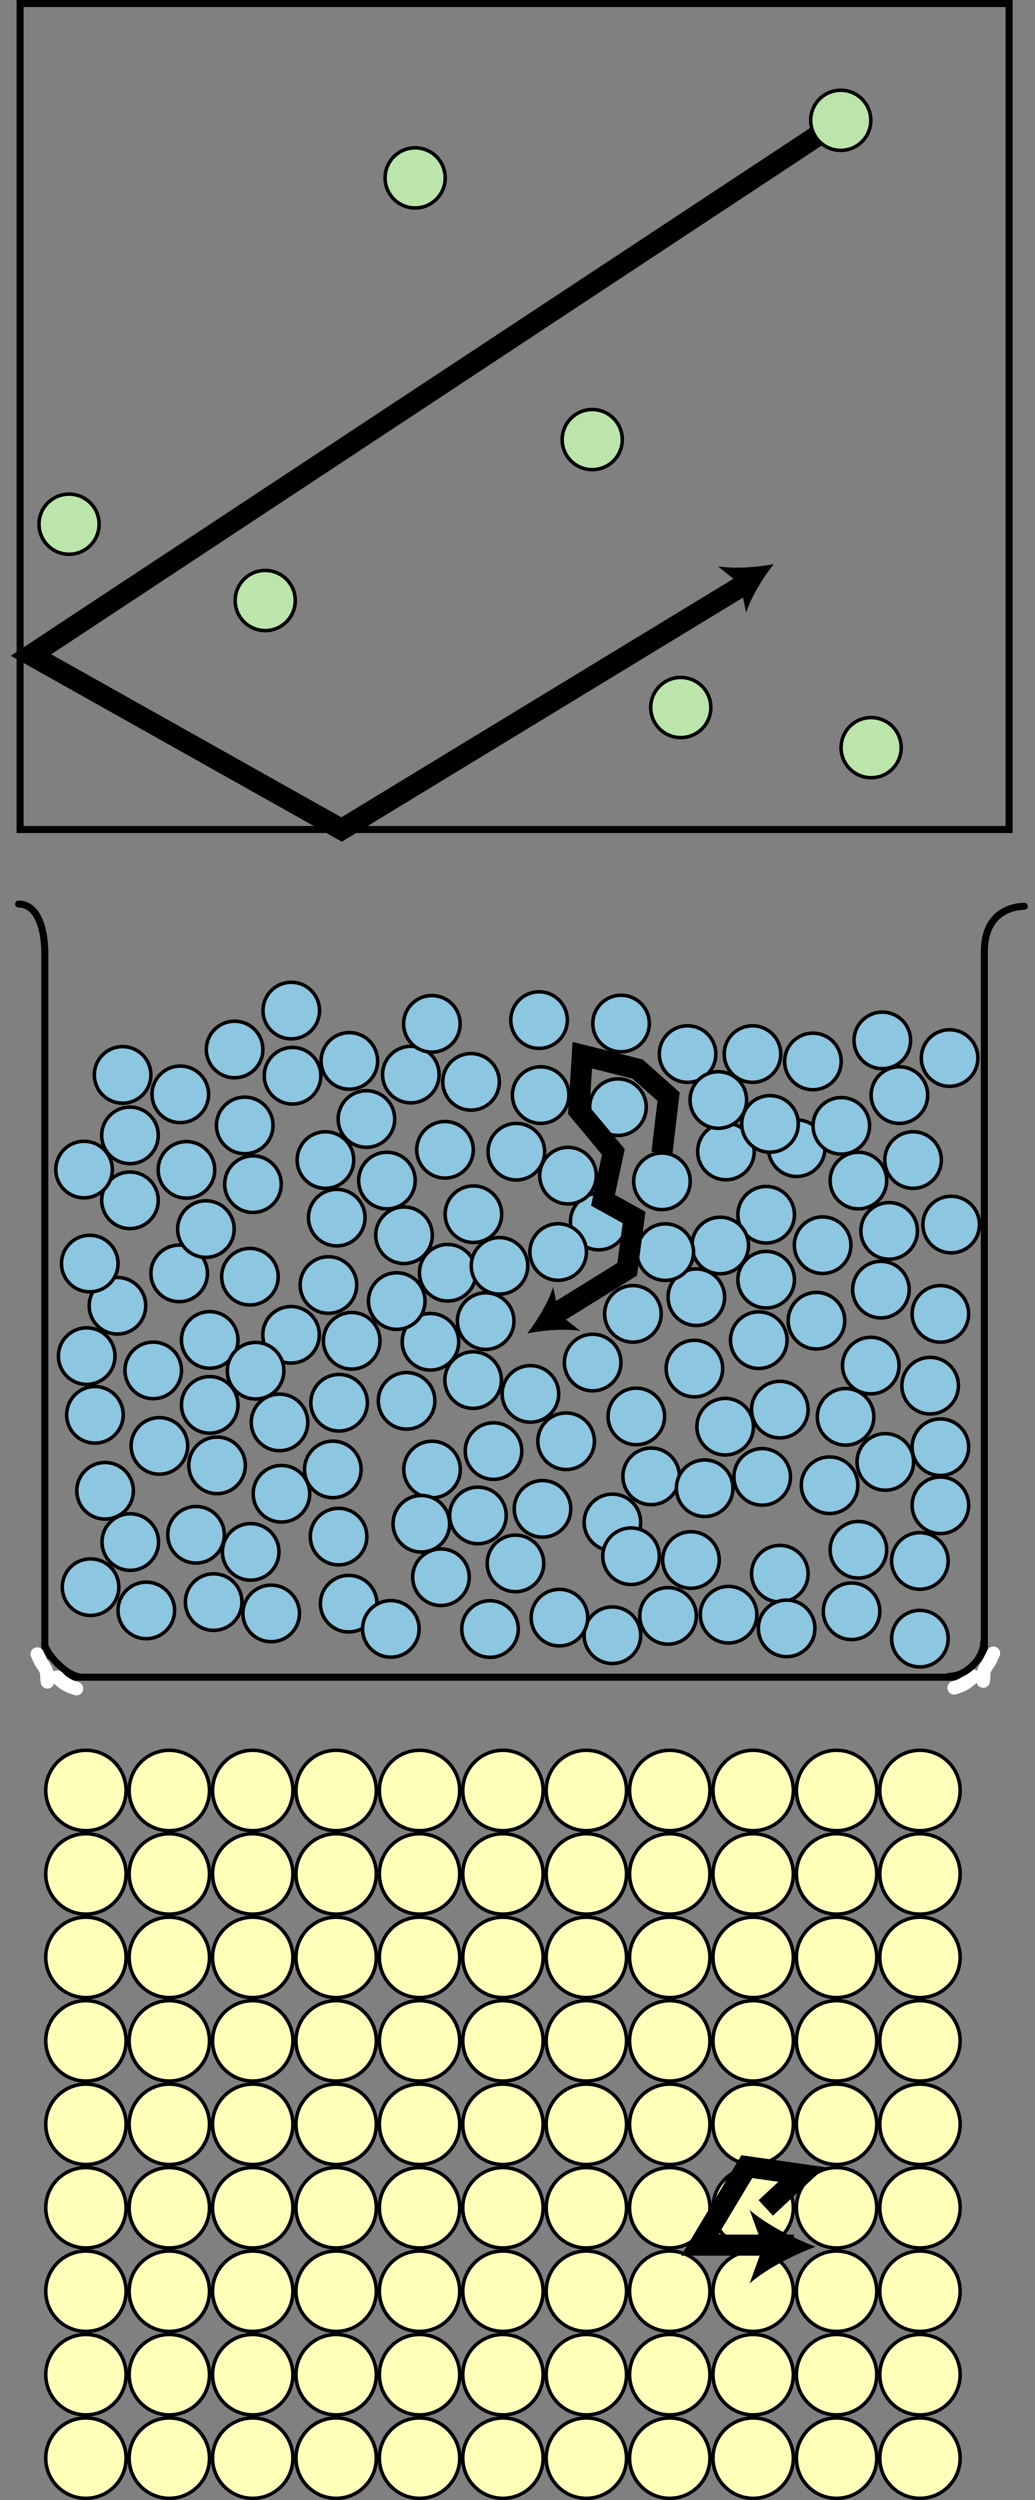 <?xml version="1.0" encoding="iso-8859-1"?>
<!-- Generator: Adobe Illustrator 11 Build 196, SVG Export Plug-In . SVG Version: 6.0.0 Build 78)  -->
<!DOCTYPE svg PUBLIC "-//W3C//DTD SVG 1.0//EN"    "http://www.w3.org/TR/2001/REC-SVG-20010904/DTD/svg10.dtd">
<svg  
	 width="147.401" height="355.838" viewBox="0 0 147.401 355.838"
	 style="overflow:visible;enable-background:new 0 0 147.401 355.838" xml:space="preserve">
	<rect x="0" y="0" width="147.401" height="355.838" fill="#808080" stroke="none"/>
	<g id="Layer_1">
		<g>
			<circle style="fill:#BCE5AB;stroke:#000000;stroke-width:0.5;" cx="59.123" cy="25.32" r="4.28"/> 
			<circle style="fill:#BCE5AB;stroke:#000000;stroke-width:0.5;" cx="84.343" cy="62.568" r="4.28"/> 
			<circle style="fill:#BCE5AB;stroke:#000000;stroke-width:0.5;" cx="37.771" cy="85.472" r="4.28"/> 
			<circle style="fill:#BCE5AB;stroke:#000000;stroke-width:0.5;" cx="124.065" cy="106.412" r="4.28"/> 
			<circle style="fill:#BCE5AB;stroke:#000000;stroke-width:0.5;" cx="96.953" cy="100.701" r="4.28"/> 
			<rect x="2.863" y="0.5" style="fill:none;stroke:#000000;" width="140.845" height="117.564"/> 
			<circle style="fill:#BCE5AB;stroke:#000000;stroke-width:0.5;" cx="9.835" cy="74.608" r="4.28"/> 
			<g>
				<polyline style="fill:none;stroke:#000000;stroke-width:3;" points="118.487,17.96 4.415,93.232 48.647,118.064 106.071,83.144 
					"/>
				<path d="M110.196,80.287c-1.531,1.936-3.223,4.679-3.937,6.929l-0.816-4.039l-3.21-2.582
					C104.559,80.996,107.773,80.756,110.196,80.287z"/>
			</g>
			<path style="fill:none;stroke:#000000;stroke-linecap:round;stroke-linejoin:round;" d="M145.882,128.998
				c-0.97,0-5.696,0.323-5.696,6.467v103.25H6.384V135.788c0-3.88-1.152-7.113-3.739-7.113"/>
			<circle style="fill:#8CC6E0;stroke:#000000;stroke-width:0.5;" cx="103.384" cy="163.893" r="4.025"/> 
			<circle style="fill:#8CC6E0;stroke:#000000;stroke-width:0.5;" cx="49.661" cy="228.251" r="4.025"/> 
			<circle style="fill:#8CC6E0;stroke:#000000;stroke-width:0.5;" cx="41.45" cy="189.985" r="4.025"/> 
			<circle style="fill:#8CC6E0;stroke:#000000;stroke-width:0.5;" cx="132.467" cy="197.222" r="4.025"/> 
			<circle style="fill:#8CC6E0;stroke:#000000;stroke-width:0.5;" cx="87.217" cy="216.685" r="4.025"/> 
			<circle style="fill:#8CC6E0;stroke:#000000;stroke-width:0.5;" cx="98.895" cy="194.79" r="4.025"/> 
			<circle style="fill:#8CC6E0;stroke:#000000;stroke-width:0.5;" cx="131.007" cy="222.169" r="4.025"/> 
			<circle style="fill:#8CC6E0;stroke:#000000;stroke-width:0.5;" cx="99.168" cy="184.633" r="4.025"/> 
			<circle style="fill:#8CC6E0;stroke:#000000;stroke-width:0.5;" cx="88.008" cy="157.583" r="4.025"/> 
			<circle style="fill:#8CC6E0;stroke:#000000;stroke-width:0.5;" cx="108.063" cy="190.745" r="4.025"/> 
			<circle style="fill:#8CC6E0;stroke:#000000;stroke-width:0.5;" cx="121.276" cy="229.335" r="4.025"/> 
			<circle style="fill:#8CC6E0;stroke:#000000;stroke-width:0.5;" cx="111.058" cy="223.983" r="4.025"/> 
			<circle style="fill:#8CC6E0;stroke:#000000;stroke-width:0.5;" cx="92.736" cy="210.131" r="4.025"/> 
			<circle style="fill:#8CC6E0;stroke:#000000;stroke-width:0.5;" cx="103.273" cy="203.061" r="4.025"/> 
			<circle style="fill:#8CC6E0;stroke:#000000;stroke-width:0.5;" cx="111.058" cy="200.628" r="4.025"/> 
			<circle style="fill:#8CC6E0;stroke:#000000;stroke-width:0.5;" cx="116.277" cy="187.978" r="4.025"/> 
			<circle style="fill:#8CC6E0;stroke:#000000;stroke-width:0.5;" cx="109.112" cy="172.895" r="4.025"/> 
			<circle style="fill:#8CC6E0;stroke:#000000;stroke-width:0.5;" cx="102.574" cy="177.273" r="4.025"/> 
			<circle style="fill:#8CC6E0;stroke:#000000;stroke-width:0.5;" cx="109.112" cy="182.139" r="4.025"/> 
			<circle style="fill:#8CC6E0;stroke:#000000;stroke-width:0.5;" cx="117.155" cy="177.228" r="4.025"/> 
			<circle style="fill:#8CC6E0;stroke:#000000;stroke-width:0.5;" cx="113.46" cy="163.422" r="4.025"/> 
			<circle style="fill:#8CC6E0;stroke:#000000;stroke-width:0.5;" cx="122.249" cy="168.029" r="4.025"/> 
			<circle style="fill:#8CC6E0;stroke:#000000;stroke-width:0.5;" cx="126.628" cy="175.194" r="4.025"/> 
			<circle style="fill:#8CC6E0;stroke:#000000;stroke-width:0.5;" cx="125.457" cy="183.553" r="4.025"/> 
			<circle style="fill:#8CC6E0;stroke:#000000;stroke-width:0.5;" cx="124.013" cy="194.364" r="4.025"/> 
			<circle style="fill:#8CC6E0;stroke:#000000;stroke-width:0.5;" cx="120.424" cy="201.662" r="4.025"/> 
			<circle style="fill:#8CC6E0;stroke:#000000;stroke-width:0.5;" cx="108.549" cy="210.207" r="4.025"/> 
			<circle style="fill:#8CC6E0;stroke:#000000;stroke-width:0.5;" cx="118.144" cy="211.393" r="4.025"/> 
			<circle style="fill:#8CC6E0;stroke:#000000;stroke-width:0.5;" cx="126.081" cy="208.079" r="4.025"/> 
			<circle style="fill:#8CC6E0;stroke:#000000;stroke-width:0.5;" cx="100.354" cy="211.819" r="4.025"/> 
			<circle style="fill:#8CC6E0;stroke:#000000;stroke-width:0.5;" cx="35.593" cy="181.713" r="4.025"/> 
			<circle style="fill:#8CC6E0;stroke:#000000;stroke-width:0.5;" cx="40.082" cy="212.609" r="4.025"/> 
			<circle style="fill:#8CC6E0;stroke:#000000;stroke-width:0.5;" cx="39.808" cy="202.453" r="4.025"/> 
			<circle style="fill:#8CC6E0;stroke:#000000;stroke-width:0.5;" cx="30.914" cy="208.565" r="4.025"/> 
			<circle style="fill:#8CC6E0;stroke:#000000;stroke-width:0.5;" cx="35.703" cy="220.881" r="4.025"/> 
			<circle style="fill:#8CC6E0;stroke:#000000;stroke-width:0.5;" cx="27.918" cy="218.448" r="4.025"/> 
			<circle style="fill:#8CC6E0;stroke:#000000;stroke-width:0.5;" cx="22.699" cy="205.798" r="4.025"/> 
			<circle style="fill:#8CC6E0;stroke:#000000;stroke-width:0.5;" cx="29.864" cy="190.715" r="4.025"/> 
			<circle style="fill:#8CC6E0;stroke:#000000;stroke-width:0.5;" cx="36.402" cy="195.094" r="4.025"/> 
			<circle style="fill:#8CC6E0;stroke:#000000;stroke-width:0.5;" cx="29.864" cy="199.959" r="4.025"/> 
			<circle style="fill:#8CC6E0;stroke:#000000;stroke-width:0.5;" cx="21.821" cy="195.048" r="4.025"/> 
			<circle style="fill:#8CC6E0;stroke:#000000;stroke-width:0.5;" cx="25.516" cy="181.242" r="4.025"/> 
			<circle style="fill:#8CC6E0;stroke:#000000;stroke-width:0.5;" cx="16.727" cy="185.849" r="4.025"/> 
			<circle style="fill:#8CC6E0;stroke:#000000;stroke-width:0.5;" cx="12.348" cy="193.015" r="4.025"/> 
			<circle style="fill:#8CC6E0;stroke:#000000;stroke-width:0.5;" cx="13.519" cy="201.373" r="4.025"/> 
			<circle style="fill:#8CC6E0;stroke:#000000;stroke-width:0.5;" cx="14.963" cy="212.184" r="4.025"/> 
			<circle style="fill:#8CC6E0;stroke:#000000;stroke-width:0.5;" cx="18.552" cy="219.482" r="4.025"/> 
			<circle style="fill:#8CC6E0;stroke:#000000;stroke-width:0.5;" cx="30.427" cy="228.027" r="4.025"/> 
			<circle style="fill:#8CC6E0;stroke:#000000;stroke-width:0.5;" cx="20.833" cy="229.213" r="4.025"/> 
			<circle style="fill:#8CC6E0;stroke:#000000;stroke-width:0.5;" cx="12.896" cy="225.899" r="4.025"/> 
			<circle style="fill:#8CC6E0;stroke:#000000;stroke-width:0.5;" cx="38.622" cy="229.639" r="4.025"/> 
			<circle style="fill:#8CC6E0;stroke:#000000;stroke-width:0.5;" cx="12.782" cy="179.843" r="4.025"/> 
			<circle style="fill:#8CC6E0;stroke:#000000;stroke-width:0.5;" cx="41.663" cy="153.113" r="4.025"/> 
			<circle style="fill:#8CC6E0;stroke:#000000;stroke-width:0.5;" cx="41.48" cy="143.834" r="4.025"/> 
			<circle style="fill:#8CC6E0;stroke:#000000;stroke-width:0.5;" cx="17.461" cy="152.991" r="4.025"/> 
			<circle style="fill:#8CC6E0;stroke:#000000;stroke-width:0.5;" cx="25.676" cy="155.759" r="4.025"/> 
			<circle style="fill:#8CC6E0;stroke:#000000;stroke-width:0.5;" cx="18.51" cy="170.842" r="4.025"/> 
			<circle style="fill:#8CC6E0;stroke:#000000;stroke-width:0.5;" cx="11.972" cy="166.463" r="4.025"/> 
			<circle style="fill:#8CC6E0;stroke:#000000;stroke-width:0.5;" cx="18.51" cy="161.597" r="4.025"/> 
			<circle style="fill:#8CC6E0;stroke:#000000;stroke-width:0.5;" cx="26.554" cy="166.509" r="4.025"/> 
			<circle style="fill:#8CC6E0;stroke:#000000;stroke-width:0.5;" cx="47.399" cy="209.143" r="4.025"/> 
			<circle style="fill:#8CC6E0;stroke:#000000;stroke-width:0.5;" cx="29.325" cy="174.936" r="4.025"/> 
			<circle style="fill:#8CC6E0;stroke:#000000;stroke-width:0.5;" cx="36.026" cy="168.542" r="4.025"/> 
			<circle style="fill:#8CC6E0;stroke:#000000;stroke-width:0.5;" cx="34.855" cy="160.183" r="4.025"/> 
			<circle style="fill:#8CC6E0;stroke:#000000;stroke-width:0.5;" cx="33.411" cy="149.373" r="4.025"/> 
			<circle style="fill:#8CC6E0;stroke:#000000;stroke-width:0.5;" cx="119.816" cy="160.244" r="4.025"/> 
			<circle style="fill:#8CC6E0;stroke:#000000;stroke-width:0.5;" cx="109.659" cy="159.97" r="4.025"/> 
			<circle style="fill:#8CC6E0;stroke:#000000;stroke-width:0.5;" cx="115.772" cy="151.076" r="4.025"/> 
			<circle style="fill:#8CC6E0;stroke:#000000;stroke-width:0.5;" cx="128.088" cy="155.865" r="4.025"/> 
			<circle style="fill:#8CC6E0;stroke:#000000;stroke-width:0.5;" cx="125.655" cy="148.08" r="4.025"/> 
			<circle style="fill:#8CC6E0;stroke:#000000;stroke-width:0.5;" cx="97.921" cy="150.026" r="4.025"/> 
			<circle style="fill:#8CC6E0;stroke:#000000;stroke-width:0.5;" cx="102.3" cy="156.564" r="4.025"/> 
			<circle style="fill:#8CC6E0;stroke:#000000;stroke-width:0.5;" cx="107.166" cy="150.026" r="4.025"/> 
			<circle style="fill:#8CC6E0;stroke:#000000;stroke-width:0.5;" cx="88.449" cy="145.678" r="4.025"/> 
			<circle style="fill:#8CC6E0;stroke:#000000;stroke-width:0.5;" cx="135.234" cy="150.589" r="4.025"/> 
			<circle style="fill:#8CC6E0;stroke:#000000;stroke-width:0.5;" cx="130.034" cy="165.109" r="4.025"/> 
			<circle style="fill:#8CC6E0;stroke:#000000;stroke-width:0.5;" cx="94.272" cy="168.139" r="4.025"/> 
			<circle style="fill:#8CC6E0;stroke:#000000;stroke-width:0.5;" cx="63.376" cy="163.65" r="4.025"/> 
			<circle style="fill:#8CC6E0;stroke:#000000;stroke-width:0.5;" cx="73.533" cy="163.924" r="4.025"/> 
			<circle style="fill:#8CC6E0;stroke:#000000;stroke-width:0.5;" cx="67.42" cy="172.818" r="4.025"/> 
			<circle style="fill:#8CC6E0;stroke:#000000;stroke-width:0.5;" cx="55.104" cy="168.029" r="4.025"/> 
			<circle style="fill:#8CC6E0;stroke:#000000;stroke-width:0.5;" cx="57.537" cy="175.814" r="4.025"/> 
			<circle style="fill:#8CC6E0;stroke:#000000;stroke-width:0.5;" cx="63.763" cy="181.151" r="4.025"/> 
			<circle style="fill:#8CC6E0;stroke:#000000;stroke-width:0.5;" cx="85.271" cy="173.868" r="4.025"/> 
			<circle style="fill:#8CC6E0;stroke:#000000;stroke-width:0.5;" cx="80.892" cy="167.33" r="4.025"/> 
			<circle style="fill:#8CC6E0;stroke:#000000;stroke-width:0.5;" cx="79.49" cy="178.202" r="4.025"/> 
			<circle style="fill:#8CC6E0;stroke:#000000;stroke-width:0.5;" cx="71.135" cy="180.168" r="4.025"/> 
			<circle style="fill:#8CC6E0;stroke:#000000;stroke-width:0.5;" cx="94.743" cy="178.216" r="4.025"/> 
			<circle style="fill:#8CC6E0;stroke:#000000;stroke-width:0.5;" cx="90.136" cy="187.004" r="4.025"/> 
			<circle style="fill:#8CC6E0;stroke:#000000;stroke-width:0.5;" cx="84.405" cy="193.929" r="4.025"/> 
			<circle style="fill:#8CC6E0;stroke:#000000;stroke-width:0.5;" cx="69.169" cy="188.032" r="4.025"/> 
			<circle style="fill:#8CC6E0;stroke:#000000;stroke-width:0.5;" cx="61.306" cy="190.98" r="4.025"/> 
			<circle style="fill:#8CC6E0;stroke:#000000;stroke-width:0.5;" cx="56.503" cy="185.18" r="4.025"/> 
			<circle style="fill:#8CC6E0;stroke:#000000;stroke-width:0.5;" cx="47.958" cy="173.305" r="4.025"/> 
			<circle style="fill:#8CC6E0;stroke:#000000;stroke-width:0.5;" cx="46.772" cy="182.899" r="4.025"/> 
			<circle style="fill:#8CC6E0;stroke:#000000;stroke-width:0.5;" cx="50.087" cy="190.836" r="4.025"/> 
			<circle style="fill:#8CC6E0;stroke:#000000;stroke-width:0.5;" cx="46.346" cy="165.109" r="4.025"/> 
			<circle style="fill:#8CC6E0;stroke:#000000;stroke-width:0.5;" cx="69.787" cy="231.863" r="4.025"/> 
			<circle style="fill:#8CC6E0;stroke:#000000;stroke-width:0.5;" cx="62.799" cy="224.488" r="4.025"/> 
			<circle style="fill:#8CC6E0;stroke:#000000;stroke-width:0.5;" cx="73.411" cy="222.521" r="4.025"/> 
			<circle style="fill:#8CC6E0;stroke:#000000;stroke-width:0.5;" cx="87.217" cy="232.741" r="4.025"/> 
			<circle style="fill:#8CC6E0;stroke:#000000;stroke-width:0.5;" cx="79.671" cy="230.237" r="4.025"/> 
			<circle style="fill:#8CC6E0;stroke:#000000;stroke-width:0.5;" cx="77.262" cy="214.755" r="4.025"/> 
			<circle style="fill:#8CC6E0;stroke:#000000;stroke-width:0.5;" cx="61.53" cy="209.156" r="4.025"/> 
			<circle style="fill:#8CC6E0;stroke:#000000;stroke-width:0.5;" cx="60.004" cy="216.876" r="4.025"/> 
			<circle style="fill:#8CC6E0;stroke:#000000;stroke-width:0.5;" cx="68.067" cy="215.693" r="4.025"/> 
			<circle style="fill:#8CC6E0;stroke:#000000;stroke-width:0.5;" cx="70.282" cy="206.533" r="4.025"/> 
			<circle style="fill:#8CC6E0;stroke:#000000;stroke-width:0.5;" cx="57.907" cy="199.383" r="4.025"/> 
			<circle style="fill:#8CC6E0;stroke:#000000;stroke-width:0.5;" cx="67.379" cy="196.427" r="4.025"/> 
			<circle style="fill:#8CC6E0;stroke:#000000;stroke-width:0.5;" cx="75.542" cy="198.397" r="4.025"/> 
			<circle style="fill:#8CC6E0;stroke:#000000;stroke-width:0.5;" cx="80.625" cy="205.135" r="4.025"/> 
			<circle style="fill:#8CC6E0;stroke:#000000;stroke-width:0.5;" cx="89.871" cy="221.499" r="4.025"/> 
			<circle style="fill:#8CC6E0;stroke:#000000;stroke-width:0.5;" cx="55.664" cy="231.841" r="4.025"/> 
			<circle style="fill:#8CC6E0;stroke:#000000;stroke-width:0.5;" cx="95.139" cy="229.993" r="4.025"/> 
			<circle style="fill:#8CC6E0;stroke:#000000;stroke-width:0.5;" cx="98.408" cy="222.037" r="4.025"/> 
			<circle style="fill:#8CC6E0;stroke:#000000;stroke-width:0.5;" cx="48.219" cy="218.704" r="4.025"/> 
			<circle style="fill:#8CC6E0;stroke:#000000;stroke-width:0.5;" cx="52.185" cy="159.271" r="4.025"/> 
			<circle style="fill:#8CC6E0;stroke:#000000;stroke-width:0.5;" cx="49.752" cy="151" r="4.025"/> 
			<circle style="fill:#8CC6E0;stroke:#000000;stroke-width:0.5;" cx="58.51" cy="152.946" r="4.025"/> 
			<circle style="fill:#8CC6E0;stroke:#000000;stroke-width:0.5;" cx="67.086" cy="153.979" r="4.025"/> 
			<circle style="fill:#8CC6E0;stroke:#000000;stroke-width:0.5;" cx="76.771" cy="145.191" r="4.025"/> 
			<circle style="fill:#8CC6E0;stroke:#000000;stroke-width:0.5;" cx="76.999" cy="155.865" r="4.025"/> 
			<circle style="fill:#8CC6E0;stroke:#000000;stroke-width:0.5;" cx="133.926" cy="187.004" r="4.025"/> 
			<circle style="fill:#8CC6E0;stroke:#000000;stroke-width:0.5;" cx="90.623" cy="201.601" r="4.025"/> 
			<circle style="fill:#8CC6E0;stroke:#000000;stroke-width:0.5;" cx="135.462" cy="174.293" r="4.025"/> 
			<circle style="fill:#8CC6E0;stroke:#000000;stroke-width:0.5;" cx="133.926" cy="214.251" r="4.025"/> 
			<circle style="fill:#8CC6E0;stroke:#000000;stroke-width:0.5;" cx="122.249" cy="220.577" r="4.025"/> 
			<circle style="fill:#8CC6E0;stroke:#000000;stroke-width:0.5;" cx="112.031" cy="231.768" r="4.025"/> 
			<circle style="fill:#8CC6E0;stroke:#000000;stroke-width:0.5;" cx="131.007" cy="233.228" r="4.025"/> 
			<circle style="fill:#8CC6E0;stroke:#000000;stroke-width:0.5;" cx="103.76" cy="229.821" r="4.025"/> 
			<circle style="fill:#8CC6E0;stroke:#000000;stroke-width:0.5;" cx="48.292" cy="199.655" r="4.025"/> 
			<circle style="fill:#8CC6E0;stroke:#000000;stroke-width:0.5;" cx="133.926" cy="205.98" r="4.025"/> 
			<circle style="fill:#8CC6E0;stroke:#000000;stroke-width:0.5;" cx="61.506" cy="145.724" r="4.025"/> 
			<polyline style="fill:none;stroke:#000000;stroke-width:3;" points="94.272,164.114 95.217,156.086 90.793,152.154 
				82.93,150.188 82.438,158.052 87.354,163.95 85.879,170.83 90.302,173.288 89.319,180.66 78.998,187.049 "/>
			<path d="M75.087,189.789c1.44-1.85,3.026-4.469,3.688-6.612l0.805,3.831l3.069,2.429
				C80.438,189.073,77.386,189.326,75.087,189.789z"/>
			<circle style="fill:#FFFFB9;stroke:#000000;stroke-width:0.5;" cx="12.235" cy="254.84" r="5.72"/> 
			<circle style="fill:#FFFFB9;stroke:#000000;stroke-width:0.5;" cx="24.113" cy="254.84" r="5.72"/> 
			<circle style="fill:#FFFFB9;stroke:#000000;stroke-width:0.5;" cx="35.992" cy="254.84" r="5.72"/> 
			<circle style="fill:#FFFFB9;stroke:#000000;stroke-width:0.5;" cx="47.87" cy="254.84" r="5.72"/> 
			<circle style="fill:#FFFFB9;stroke:#000000;stroke-width:0.5;" cx="59.749" cy="254.84" r="5.72"/> 
			<circle style="fill:#FFFFB9;stroke:#000000;stroke-width:0.5;" cx="71.627" cy="254.84" r="5.72"/> 
			<circle style="fill:#FFFFB9;stroke:#000000;stroke-width:0.5;" cx="83.505" cy="254.84" r="5.72"/> 
			<circle style="fill:#FFFFB9;stroke:#000000;stroke-width:0.5;" cx="95.384" cy="254.84" r="5.72"/> 
			<circle style="fill:#FFFFB9;stroke:#000000;stroke-width:0.5;" cx="107.262" cy="254.84" r="5.72"/> 
			<circle style="fill:#FFFFB9;stroke:#000000;stroke-width:0.5;" cx="119.141" cy="254.84" r="5.72"/> 
			<circle style="fill:#FFFFB9;stroke:#000000;stroke-width:0.5;" cx="131.019" cy="254.84" r="5.72"/> 
			<circle style="fill:#FFFFB9;stroke:#000000;stroke-width:0.5;" cx="12.235" cy="266.719" r="5.72"/> 
			<circle style="fill:#FFFFB9;stroke:#000000;stroke-width:0.5;" cx="24.113" cy="266.719" r="5.72"/> 
			<circle style="fill:#FFFFB9;stroke:#000000;stroke-width:0.5;" cx="35.992" cy="266.719" r="5.72"/> 
			<circle style="fill:#FFFFB9;stroke:#000000;stroke-width:0.5;" cx="47.87" cy="266.719" r="5.72"/> 
			<circle style="fill:#FFFFB9;stroke:#000000;stroke-width:0.5;" cx="59.749" cy="266.719" r="5.72"/> 
			<circle style="fill:#FFFFB9;stroke:#000000;stroke-width:0.5;" cx="71.627" cy="266.719" r="5.72"/> 
			<circle style="fill:#FFFFB9;stroke:#000000;stroke-width:0.5;" cx="83.505" cy="266.719" r="5.72"/> 
			<circle style="fill:#FFFFB9;stroke:#000000;stroke-width:0.5;" cx="95.384" cy="266.719" r="5.72"/> 
			<circle style="fill:#FFFFB9;stroke:#000000;stroke-width:0.5;" cx="107.262" cy="266.719" r="5.72"/> 
			<circle style="fill:#FFFFB9;stroke:#000000;stroke-width:0.5;" cx="119.141" cy="266.719" r="5.72"/> 
			<circle style="fill:#FFFFB9;stroke:#000000;stroke-width:0.5;" cx="131.019" cy="266.719" r="5.72"/> 
			<circle style="fill:#FFFFB9;stroke:#000000;stroke-width:0.5;" cx="12.235" cy="278.597" r="5.72"/> 
			<circle style="fill:#FFFFB9;stroke:#000000;stroke-width:0.5;" cx="24.113" cy="278.597" r="5.72"/> 
			<circle style="fill:#FFFFB9;stroke:#000000;stroke-width:0.5;" cx="35.992" cy="278.597" r="5.72"/> 
			<circle style="fill:#FFFFB9;stroke:#000000;stroke-width:0.5;" cx="47.87" cy="278.597" r="5.72"/> 
			<circle style="fill:#FFFFB9;stroke:#000000;stroke-width:0.5;" cx="59.749" cy="278.597" r="5.72"/> 
			<circle style="fill:#FFFFB9;stroke:#000000;stroke-width:0.5;" cx="71.627" cy="278.597" r="5.72"/> 
			<circle style="fill:#FFFFB9;stroke:#000000;stroke-width:0.5;" cx="83.505" cy="278.597" r="5.72"/> 
			<circle style="fill:#FFFFB9;stroke:#000000;stroke-width:0.5;" cx="95.384" cy="278.597" r="5.72"/> 
			<circle style="fill:#FFFFB9;stroke:#000000;stroke-width:0.5;" cx="107.262" cy="278.597" r="5.72"/> 
			<circle style="fill:#FFFFB9;stroke:#000000;stroke-width:0.5;" cx="119.141" cy="278.597" r="5.72"/> 
			<circle style="fill:#FFFFB9;stroke:#000000;stroke-width:0.5;" cx="131.019" cy="278.597" r="5.72"/> 
			<circle style="fill:#FFFFB9;stroke:#000000;stroke-width:0.5;" cx="12.235" cy="290.476" r="5.72"/> 
			<circle style="fill:#FFFFB9;stroke:#000000;stroke-width:0.5;" cx="24.113" cy="290.476" r="5.72"/> 
			<circle style="fill:#FFFFB9;stroke:#000000;stroke-width:0.5;" cx="35.992" cy="290.476" r="5.72"/> 
			<circle style="fill:#FFFFB9;stroke:#000000;stroke-width:0.5;" cx="47.87" cy="290.476" r="5.72"/> 
			<circle style="fill:#FFFFB9;stroke:#000000;stroke-width:0.5;" cx="59.749" cy="290.476" r="5.72"/> 
			<circle style="fill:#FFFFB9;stroke:#000000;stroke-width:0.5;" cx="71.627" cy="290.476" r="5.72"/> 
			<circle style="fill:#FFFFB9;stroke:#000000;stroke-width:0.5;" cx="83.505" cy="290.476" r="5.72"/> 
			<circle style="fill:#FFFFB9;stroke:#000000;stroke-width:0.5;" cx="95.384" cy="290.476" r="5.72"/> 
			<circle style="fill:#FFFFB9;stroke:#000000;stroke-width:0.5;" cx="107.262" cy="290.476" r="5.72"/> 
			<circle style="fill:#FFFFB9;stroke:#000000;stroke-width:0.5;" cx="119.141" cy="290.476" r="5.72"/> 
			<circle style="fill:#FFFFB9;stroke:#000000;stroke-width:0.5;" cx="131.019" cy="290.476" r="5.72"/> 
			<circle style="fill:#FFFFB9;stroke:#000000;stroke-width:0.5;" cx="12.235" cy="302.354" r="5.72"/> 
			<circle style="fill:#FFFFB9;stroke:#000000;stroke-width:0.5;" cx="24.113" cy="302.354" r="5.72"/> 
			<circle style="fill:#FFFFB9;stroke:#000000;stroke-width:0.5;" cx="35.992" cy="302.354" r="5.72"/> 
			<circle style="fill:#FFFFB9;stroke:#000000;stroke-width:0.5;" cx="47.87" cy="302.354" r="5.72"/> 
			<circle style="fill:#FFFFB9;stroke:#000000;stroke-width:0.5;" cx="59.749" cy="302.354" r="5.72"/> 
			<circle style="fill:#FFFFB9;stroke:#000000;stroke-width:0.5;" cx="71.627" cy="302.354" r="5.72"/> 
			<circle style="fill:#FFFFB9;stroke:#000000;stroke-width:0.5;" cx="83.505" cy="302.354" r="5.72"/> 
			<circle style="fill:#FFFFB9;stroke:#000000;stroke-width:0.5;" cx="95.384" cy="302.354" r="5.72"/> 
			<circle style="fill:#FFFFB9;stroke:#000000;stroke-width:0.5;" cx="107.262" cy="302.354" r="5.72"/> 
			<circle style="fill:#FFFFB9;stroke:#000000;stroke-width:0.5;" cx="119.141" cy="302.354" r="5.72"/> 
			<circle style="fill:#FFFFB9;stroke:#000000;stroke-width:0.5;" cx="131.019" cy="302.354" r="5.72"/> 
			<circle style="fill:#FFFFB9;stroke:#000000;stroke-width:0.5;" cx="12.235" cy="314.232" r="5.72"/> 
			<circle style="fill:#FFFFB9;stroke:#000000;stroke-width:0.5;" cx="24.113" cy="314.232" r="5.72"/> 
			<circle style="fill:#FFFFB9;stroke:#000000;stroke-width:0.5;" cx="35.992" cy="314.232" r="5.72"/> 
			<circle style="fill:#FFFFB9;stroke:#000000;stroke-width:0.5;" cx="47.87" cy="314.232" r="5.72"/> 
			<circle style="fill:#FFFFB9;stroke:#000000;stroke-width:0.5;" cx="59.749" cy="314.232" r="5.72"/> 
			<circle style="fill:#FFFFB9;stroke:#000000;stroke-width:0.5;" cx="71.627" cy="314.232" r="5.72"/> 
			<circle style="fill:#FFFFB9;stroke:#000000;stroke-width:0.5;" cx="83.505" cy="314.232" r="5.72"/> 
			<circle style="fill:#FFFFB9;stroke:#000000;stroke-width:0.5;" cx="95.384" cy="314.232" r="5.72"/> 
			<circle style="fill:#FFFFB9;stroke:#000000;stroke-width:0.5;" cx="107.262" cy="314.232" r="5.72"/> 
			<circle style="fill:#FFFFB9;stroke:#000000;stroke-width:0.5;" cx="119.141" cy="314.232" r="5.72"/> 
			<circle style="fill:#FFFFB9;stroke:#000000;stroke-width:0.5;" cx="131.019" cy="314.232" r="5.72"/> 
			<circle style="fill:#FFFFB9;stroke:#000000;stroke-width:0.5;" cx="12.235" cy="326.111" r="5.72"/> 
			<circle style="fill:#FFFFB9;stroke:#000000;stroke-width:0.5;" cx="24.113" cy="326.111" r="5.72"/> 
			<circle style="fill:#FFFFB9;stroke:#000000;stroke-width:0.5;" cx="35.992" cy="326.111" r="5.72"/> 
			<circle style="fill:#FFFFB9;stroke:#000000;stroke-width:0.5;" cx="47.87" cy="326.111" r="5.72"/> 
			<circle style="fill:#FFFFB9;stroke:#000000;stroke-width:0.5;" cx="59.749" cy="326.111" r="5.72"/> 
			<circle style="fill:#FFFFB9;stroke:#000000;stroke-width:0.5;" cx="71.627" cy="326.111" r="5.72"/> 
			<circle style="fill:#FFFFB9;stroke:#000000;stroke-width:0.5;" cx="83.505" cy="326.111" r="5.72"/> 
			<circle style="fill:#FFFFB9;stroke:#000000;stroke-width:0.5;" cx="95.384" cy="326.111" r="5.72"/> 
			<circle style="fill:#FFFFB9;stroke:#000000;stroke-width:0.5;" cx="107.262" cy="326.111" r="5.72"/> 
			<circle style="fill:#FFFFB9;stroke:#000000;stroke-width:0.5;" cx="119.141" cy="326.111" r="5.72"/> 
			<circle style="fill:#FFFFB9;stroke:#000000;stroke-width:0.5;" cx="131.019" cy="326.111" r="5.72"/> 
			<circle style="fill:#FFFFB9;stroke:#000000;stroke-width:0.5;" cx="12.235" cy="337.989" r="5.72"/> 
			<circle style="fill:#FFFFB9;stroke:#000000;stroke-width:0.5;" cx="24.113" cy="337.989" r="5.72"/> 
			<circle style="fill:#FFFFB9;stroke:#000000;stroke-width:0.5;" cx="35.992" cy="337.989" r="5.72"/> 
			<circle style="fill:#FFFFB9;stroke:#000000;stroke-width:0.5;" cx="47.87" cy="337.989" r="5.72"/> 
			<circle style="fill:#FFFFB9;stroke:#000000;stroke-width:0.5;" cx="59.749" cy="337.989" r="5.72"/> 
			<circle style="fill:#FFFFB9;stroke:#000000;stroke-width:0.5;" cx="71.627" cy="337.989" r="5.72"/> 
			<circle style="fill:#FFFFB9;stroke:#000000;stroke-width:0.5;" cx="83.505" cy="337.989" r="5.72"/> 
			<circle style="fill:#FFFFB9;stroke:#000000;stroke-width:0.5;" cx="95.384" cy="337.989" r="5.72"/> 
			<circle style="fill:#FFFFB9;stroke:#000000;stroke-width:0.5;" cx="107.262" cy="337.989" r="5.72"/> 
			<circle style="fill:#FFFFB9;stroke:#000000;stroke-width:0.5;" cx="119.141" cy="337.989" r="5.72"/> 
			<circle style="fill:#FFFFB9;stroke:#000000;stroke-width:0.5;" cx="131.019" cy="337.989" r="5.72"/> 
			<circle style="fill:#FFFFB9;stroke:#000000;stroke-width:0.5;" cx="12.235" cy="349.868" r="5.72"/> 
			<circle style="fill:#FFFFB9;stroke:#000000;stroke-width:0.5;" cx="24.113" cy="349.868" r="5.72"/> 
			<circle style="fill:#FFFFB9;stroke:#000000;stroke-width:0.5;" cx="35.992" cy="349.868" r="5.72"/> 
			<circle style="fill:#FFFFB9;stroke:#000000;stroke-width:0.5;" cx="47.87" cy="349.868" r="5.72"/> 
			<circle style="fill:#FFFFB9;stroke:#000000;stroke-width:0.5;" cx="59.749" cy="349.868" r="5.72"/> 
			<circle style="fill:#FFFFB9;stroke:#000000;stroke-width:0.5;" cx="71.627" cy="349.868" r="5.72"/> 
			<circle style="fill:#FFFFB9;stroke:#000000;stroke-width:0.5;" cx="83.505" cy="349.868" r="5.72"/> 
			<circle style="fill:#FFFFB9;stroke:#000000;stroke-width:0.5;" cx="95.384" cy="349.868" r="5.72"/> 
			<circle style="fill:#FFFFB9;stroke:#000000;stroke-width:0.5;" cx="107.262" cy="349.868" r="5.72"/> 
			<circle style="fill:#FFFFB9;stroke:#000000;stroke-width:0.5;" cx="119.141" cy="349.868" r="5.72"/> 
			<circle style="fill:#FFFFB9;stroke:#000000;stroke-width:0.5;" cx="131.019" cy="349.868" r="5.72"/> 
			<path d="M116.163,319.773c-3.124,1.159-7,3.137-9.401,5.23l1.892-5.23l-1.892-5.23
				C109.163,316.636,113.039,318.614,116.163,319.773z"/>
			<polyline style="fill:none;stroke:#000000;stroke-width:3;" points="109.054,314.256 114.181,309.496 106.359,308.378 
				99.654,319.553 113.064,319.553 "/>
			<circle style="fill:#BCE5AB;stroke:#000000;stroke-width:0.5;" cx="119.736" cy="17.125" r="4.28"/> 
			<path style="fill:#FFFFFF;" d="M140.991,239.255c0.08-0.383,0.061-0.77,0.061-1.156c0,0.049,0.003,0.095,0.003,0.144
				c0.03-0.14,0.045-0.284,0.057-0.428c0.022,0.14-0.012,0.28-0.099,0.417c0.144-0.261,0.227-0.549,0.326-0.83
				c-0.026,0.144-0.03,0.295-0.151,0.406c0.492-0.663,0.917-1.406,1.159-2.202c-0.015,0.068-0.03,0.14-0.045,0.208
				c0.277-0.458,0.125-1.054-0.333-1.33c-0.458-0.273-1.053-0.125-1.33,0.333c-0.348,0.777-0.761,1.512-1.208,2.239
				c0.03-0.068,0.061-0.14,0.091-0.208c-0.057,0.118-0.117,0.235-0.163,0.356c0.038-0.049,0.072-0.103,0.11-0.152
				c-0.47,0.637-0.314,1.463-0.417,2.202c0,0.534,0.436,0.97,0.97,0.97S140.991,239.789,140.991,239.255L140.991,239.255z"/>
			<path style="fill:#FFFFFF;" d="M136.092,241.176c1.178-0.326,2.353-0.902,3.141-1.864c-0.004,0.012-0.008,0.026-0.012,0.038
				c0.409-0.345,0.466-0.958,0.122-1.368c-0.345-0.409-0.955-0.466-1.368-0.121c-0.591,0.689-1.394,1.167-2.27,1.413
				c-0.523,0.106-0.864,0.618-0.758,1.145C135.054,240.941,135.565,241.282,136.092,241.176L136.092,241.176z"/>
			<g>
				<path style="fill:#FFFFFF;" d="M5.789,239.368c-0.08-0.382-0.061-0.769-0.061-1.155c0,0.049-0.004,0.095-0.004,0.144
					c-0.031-0.14-0.046-0.284-0.057-0.428c-0.022,0.14,0.011,0.28,0.099,0.417c-0.144-0.261-0.227-0.549-0.326-0.83
					c0.027,0.144,0.031,0.295,0.152,0.405c-0.492-0.663-0.917-1.406-1.159-2.201c0.015,0.068,0.03,0.14,0.045,0.208
					c-0.276-0.458-0.125-1.053,0.333-1.33c0.458-0.273,1.053-0.125,1.33,0.333c0.349,0.776,0.761,1.512,1.209,2.239
					c-0.031-0.068-0.061-0.14-0.091-0.208c0.057,0.117,0.117,0.235,0.163,0.356c-0.038-0.049-0.072-0.102-0.11-0.151
					c0.47,0.637,0.315,1.462,0.417,2.201c0,0.535-0.436,0.97-0.97,0.97C6.225,240.338,5.789,239.903,5.789,239.368L5.789,239.368z"
					/>
				<path style="fill:#FFFFFF;" d="M10.688,241.29c-1.178-0.326-2.353-0.902-3.141-1.864c0.004,0.011,0.008,0.026,0.011,0.038
					c-0.409-0.345-0.466-0.959-0.121-1.368c0.345-0.409,0.955-0.466,1.368-0.121c0.591,0.689,1.395,1.167,2.27,1.413
					c0.523,0.106,0.864,0.618,0.758,1.145C11.726,241.055,11.215,241.396,10.688,241.29L10.688,241.29z"/>
			</g>
			<path style="fill:none;stroke:#000000;" d="M11.678,238.709c-2.122,0-5.335-3.456-5.335-4.911"/>
			<path style="fill:none;stroke:#000000;stroke-linecap:round;stroke-linejoin:round;" d="M135.171,238.588
				c2.425,0,4.911-2.546,4.911-4.79"/>
		</g>
		<rect y="134.972" style="fill:none;" width="147.401" height="2.834"/> 
	</g>
</svg>
